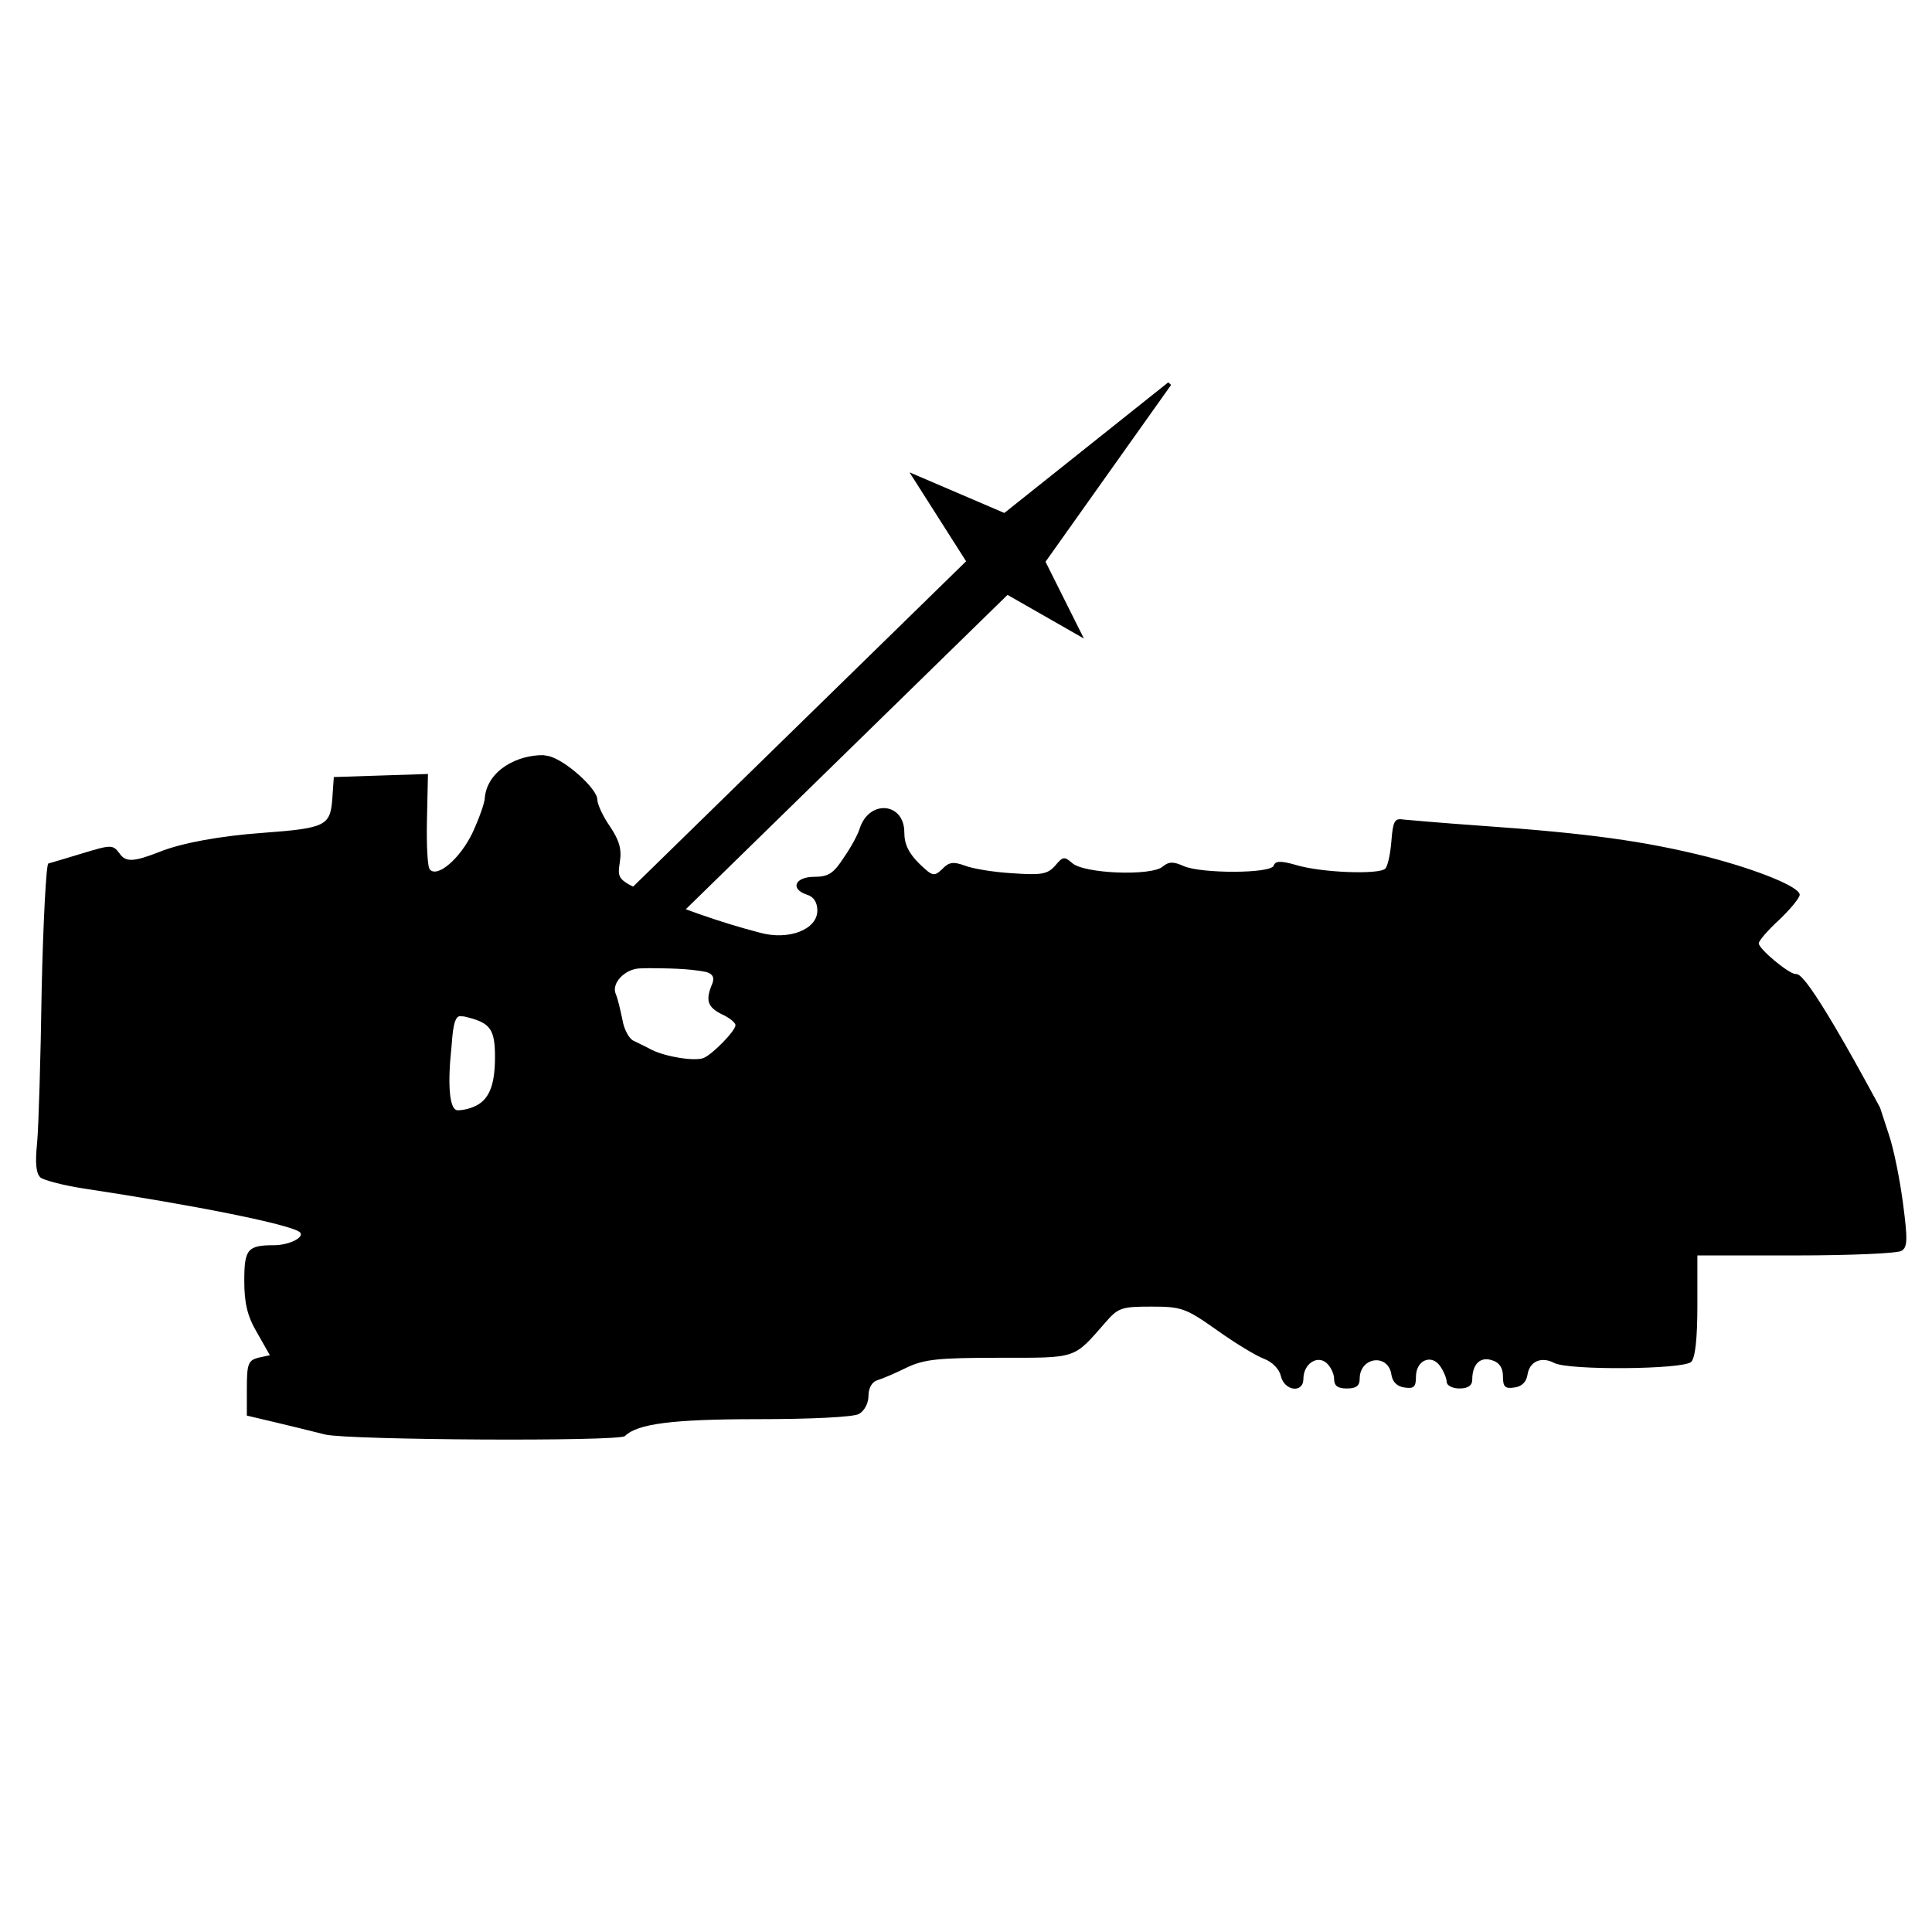 <?xml version="1.0" encoding="UTF-8"?>
<!DOCTYPE svg PUBLIC "-//W3C//DTD SVG 1.1//EN" "http://www.w3.org/Graphics/SVG/1.1/DTD/svg11.dtd">
<svg version="1.1" xmlns="http://www.w3.org/2000/svg" xmlns:xlink="http://www.w3.org/1999/xlink" x="0" y="0" width="500" height="500" viewBox="0, 0, 500, 500">
  <g id="layer102">
    <path d="M140.665,195.439 C134.083,195.31 126.122,199.251 125.456,206.529 C125.456,207.72 123.999,211.825 122.278,215.533 C119.1,222.154 113.274,227.186 111.288,225.067 C110.625,224.537 110.36,218.711 110.493,212.222 L110.758,200.306 L86.394,201.1 L85.996,206.794 C85.466,213.68 84.275,214.341 68.12,215.533 C56.997,216.327 46.934,218.182 41.372,220.433 C34.619,223.08 32.5,223.213 30.912,220.829 C29.191,218.578 28.793,218.578 21.378,220.829 C17.008,222.154 13.036,223.345 12.506,223.478 C11.976,223.61 11.182,238.176 10.785,256.052 C10.52,273.928 9.99,291.804 9.593,295.909 C9.063,301.073 9.328,303.721 10.52,304.781 C11.447,305.442 16.346,306.767 21.51,307.561 C50.509,311.931 75.668,316.963 77.654,318.949 C78.846,320.273 74.741,322.26 70.901,322.26 C64.015,322.26 63.221,323.319 63.221,331.528 C63.221,337.222 64.015,340.665 66.531,344.902 L69.841,350.729 L66.796,351.39 C64.28,352.052 63.883,352.98 63.883,359.203 L63.883,366.354 L71.166,368.075 C75.138,369.002 80.964,370.458 84.142,371.253 C90.366,372.709 160.149,373.107 161.737,371.65 C164.915,368.472 174.052,367.28 196.032,367.28 C209.804,367.28 220.662,366.751 222.251,365.956 C223.708,365.161 224.766,363.175 224.766,361.189 C224.766,359.203 225.694,357.614 227.018,357.217 C228.342,356.82 231.785,355.363 234.698,353.906 C239.2,351.788 242.775,351.391 258.665,351.39 C278.924,351.391 277.733,351.788 286.075,342.254 C289.385,338.414 290.312,338.149 297.992,338.149 C305.805,338.149 306.864,338.546 314.941,344.24 C319.576,347.55 325.005,350.861 327.123,351.655 C329.242,352.45 331.095,354.304 331.493,356.157 C332.42,359.998 337.32,360.659 337.32,356.82 C337.32,353.112 340.762,350.596 343.278,352.715 C344.337,353.641 345.264,355.496 345.264,356.82 C345.264,358.673 346.191,359.335 348.575,359.335 C350.958,359.335 351.885,358.673 351.885,356.82 C351.885,351.126 359.3,350.199 360.094,355.761 C360.359,357.614 361.551,358.806 363.405,359.071 C365.921,359.468 366.45,358.938 366.45,356.29 C366.45,352.052 370.423,350.331 372.674,353.51 C373.601,354.833 374.395,356.687 374.395,357.614 C374.395,358.541 375.852,359.335 377.705,359.335 C379.957,359.335 381.016,358.541 381.016,357.084 C381.016,352.98 383.135,350.994 386.181,352.052 C388.034,352.582 388.961,354.039 388.961,356.157 C388.961,358.938 389.491,359.468 392.007,359.071 C393.86,358.806 395.052,357.614 395.317,355.761 C395.846,352.317 398.892,350.994 402.202,352.715 C405.778,354.701 435.703,354.436 437.689,352.45 C438.749,351.391 439.279,346.227 439.279,337.885 L439.279,324.907 L464.702,324.907 C478.738,324.907 491.053,324.378 492.112,323.716 C493.701,322.789 493.701,320.67 492.51,311.533 C491.715,305.442 490.126,297.365 488.802,293.526 L486.55,286.64 C467.351,251.02 465.497,252.079 464.702,252.079 C462.981,252.079 455.168,245.591 455.168,244.135 C455.168,243.472 457.552,240.692 460.465,238.044 C463.378,235.263 465.762,232.35 465.762,231.556 C465.762,229.569 455.168,225.199 441.927,221.757 C425.508,217.652 411.206,215.666 383.002,213.68 C373.468,213.017 364.596,212.222 363.14,212.09 C360.889,211.693 360.492,212.62 360.094,217.652 C359.829,220.962 359.168,224.14 358.506,224.802 C356.917,226.391 342.086,225.861 335.465,223.875 C331.36,222.684 330.037,222.816 329.639,224.008 C328.977,226.126 310.837,226.126 306.335,224.14 C303.686,222.948 302.494,222.948 300.905,224.273 C297.992,226.789 280.513,226.126 277.468,223.345 C275.482,221.624 275.085,221.624 273.098,224.008 C271.112,226.259 269.523,226.524 261.976,225.994 C257.209,225.729 251.647,224.802 249.661,224.008 C246.748,222.948 245.556,223.08 243.835,224.935 C241.716,226.921 241.319,226.789 237.876,223.478 C235.228,220.829 234.036,218.578 234.036,215.401 C234.036,207.72 225.031,206.794 222.515,214.341 C222.119,215.798 220.264,219.241 218.411,221.889 C215.763,225.994 214.438,226.921 210.731,226.921 C205.699,226.921 204.375,230.098 208.877,231.556 C210.599,232.085 211.525,233.542 211.525,235.66 C211.525,240.56 204.11,243.472 196.562,241.354 C186.367,238.705 175.111,234.733 167.431,231.158 C159.884,227.715 159.751,227.45 160.413,223.08 C160.943,219.77 160.281,217.519 157.898,213.944 C156.043,211.296 154.587,208.118 154.587,206.926 C154.587,204.145 146.377,196.73 142.008,195.671 L140.665,195.439 z M118.911,262.993 L120.08,263.05 L121.218,263.335 C126.913,264.792 128.104,266.513 128.104,273.531 C128.104,281.078 126.515,284.918 122.411,286.508 C120.821,287.169 118.835,287.434 118.173,287.301 C116.319,286.772 115.79,280.681 116.849,270.883 C117.034,269.229 117.157,264.036 118.568,263.116 L118.911,262.993 z M167.854,250.559 C172.834,250.625 177.883,250.591 182.791,251.55 C184.513,252.079 184.91,253.007 184.381,254.463 C182.526,258.832 183.056,260.554 186.632,262.408 C188.75,263.335 190.339,264.659 190.339,265.321 C190.339,266.778 184.513,272.736 182.13,273.795 C179.878,274.722 172.33,273.531 168.623,271.677 C167.166,270.883 164.915,269.823 163.856,269.294 C162.796,268.764 161.473,266.38 161.075,263.864 C160.545,261.348 159.884,258.435 159.354,257.244 C158.162,254.463 161.737,250.755 165.577,250.623 L167.854,250.559 z" fill="#000000"/>
    <g>
      <path d="M134.333,259 L250.667,145.333 L236.667,123.333 L260,133.333 L302.667,99.333 L270,145.333 L279.333,164 L260.667,153.333 L144.333,267 L134.333,259 z" fill="#000000"/>
      <path d="M134.333,259 L250.667,145.333 L236.667,123.333 L260,133.333 L302.667,99.333 L270,145.333 L279.333,164 L260.667,153.333 L144.333,267 L134.333,259 z" fill-opacity="0" stroke="#000000" stroke-width="1"/>
    </g>
  </g>
</svg>
